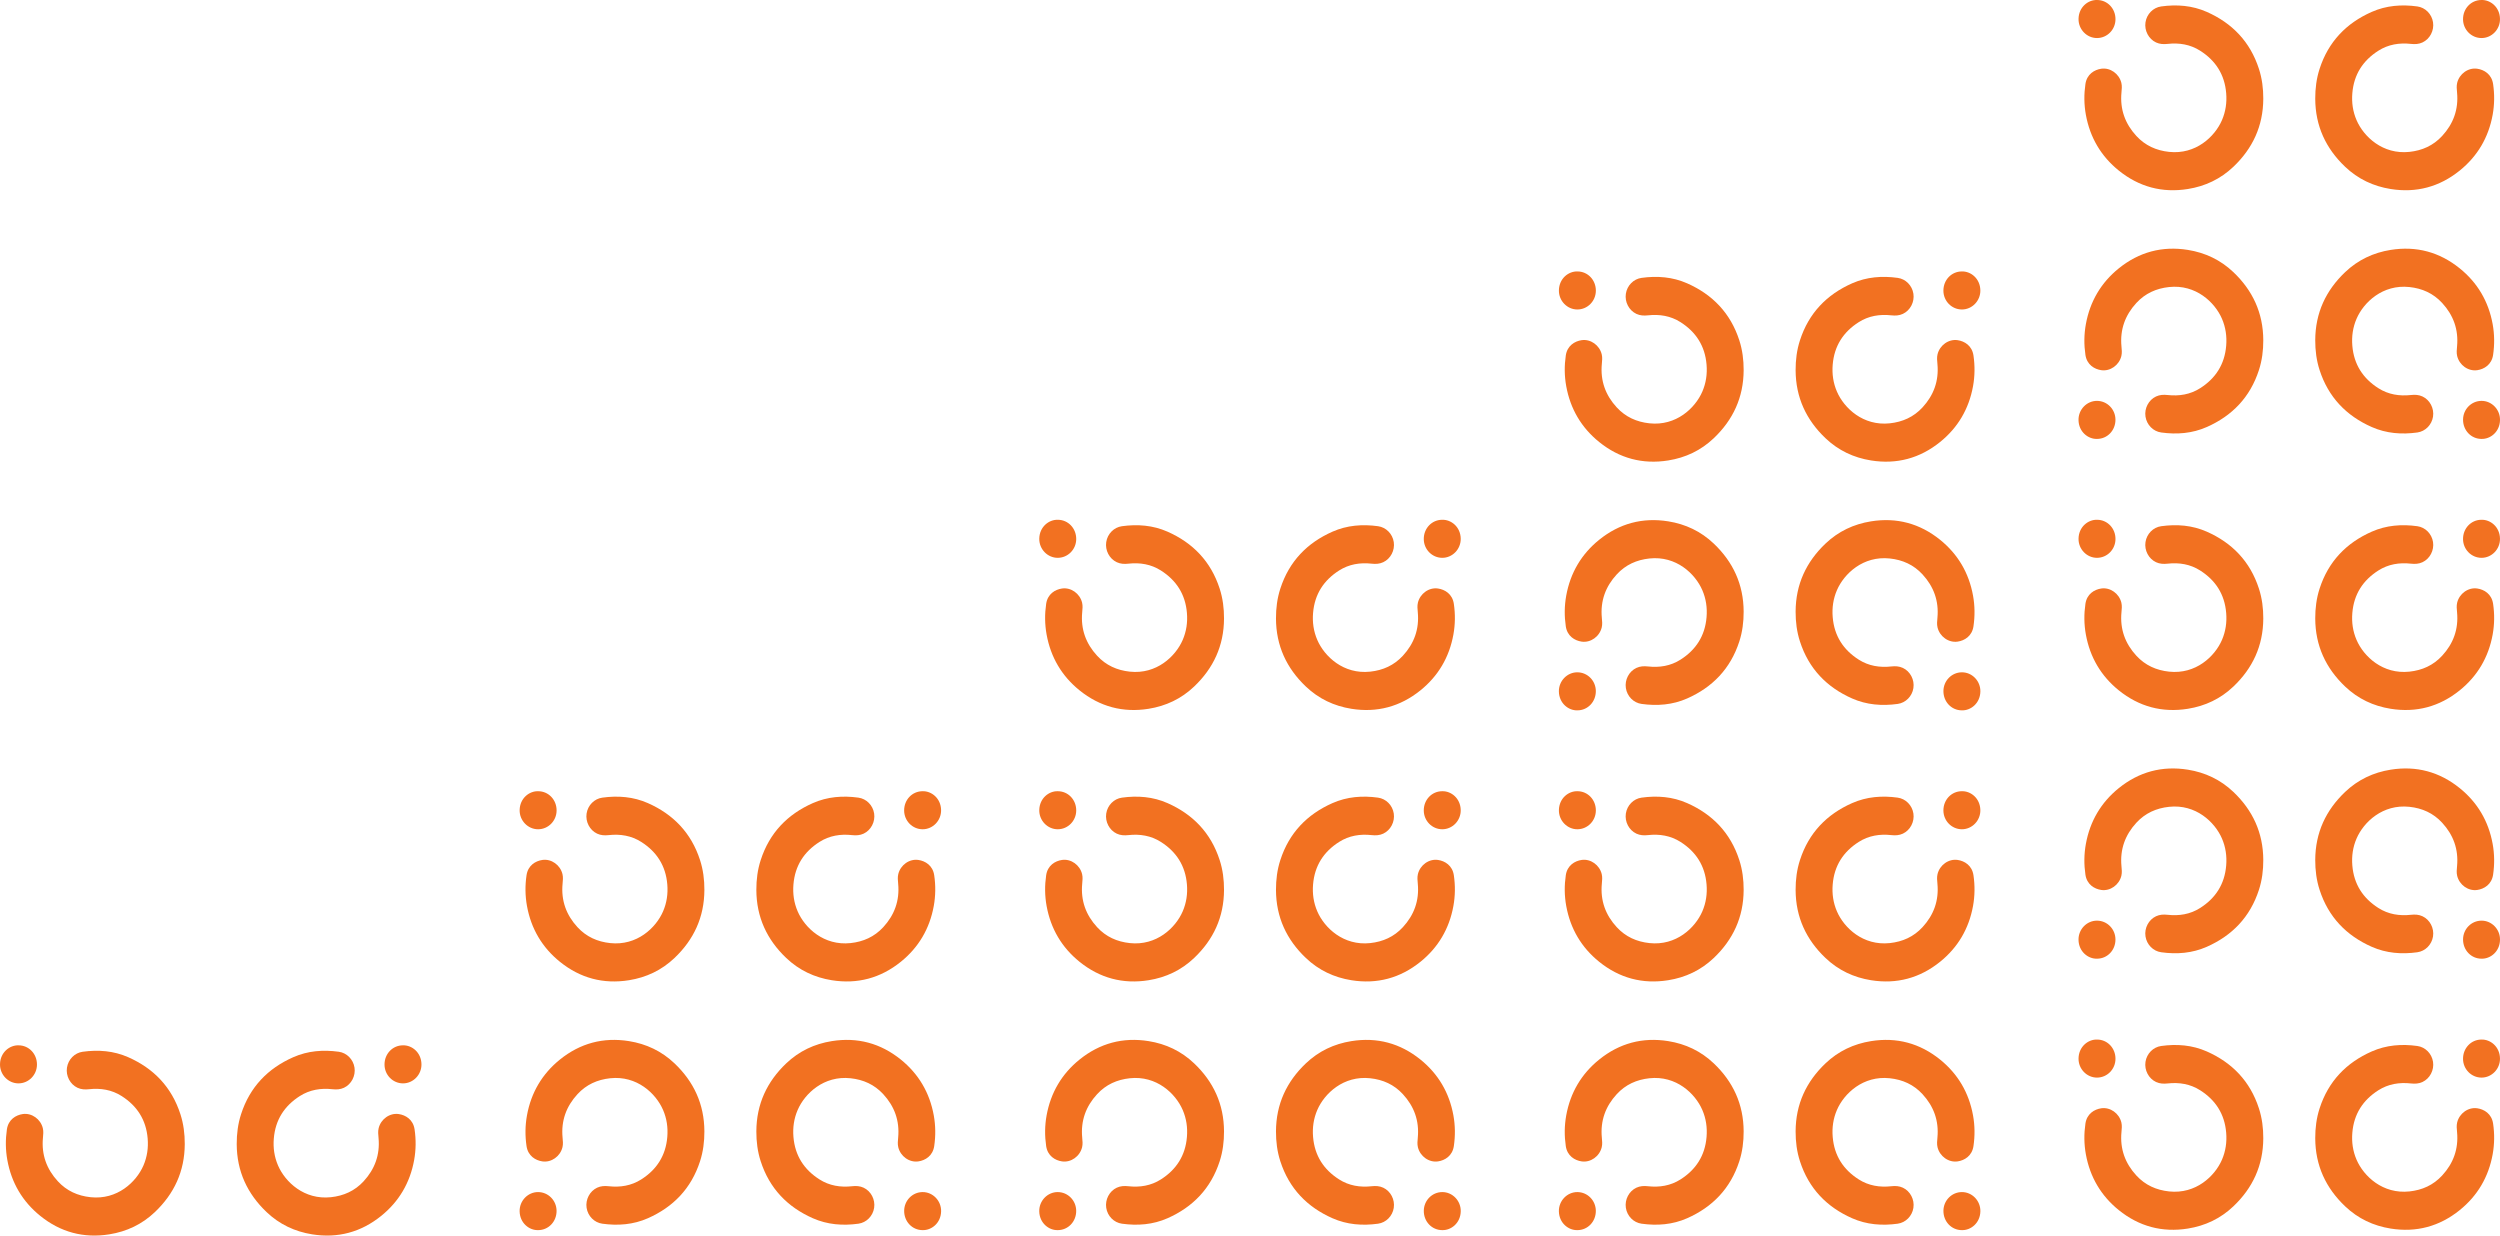 <svg width="433" height="214" viewBox="0 0 433 214" fill="none" xmlns="http://www.w3.org/2000/svg">
<path d="M392 17.105C391.983 21.827 390.159 25.714 386.824 28.885C384.59 31.01 381.936 32.257 378.939 32.737C374.502 33.448 370.485 32.376 366.969 29.537C363.915 27.07 361.987 23.832 361.27 19.871C360.951 18.104 360.935 16.328 361.195 14.555C361.445 12.848 362.75 12.079 363.937 11.905C365.501 11.675 367.037 12.777 367.42 14.359C367.554 14.915 367.489 15.475 367.437 16.033C367.164 18.953 368.079 21.443 370.021 23.55C371.56 25.219 373.473 26.069 375.687 26.306C380.308 26.801 383.606 23.674 384.842 20.818C385.487 19.326 385.71 17.764 385.576 16.139C385.308 12.888 383.726 10.479 381.076 8.79C379.345 7.685 377.424 7.382 375.421 7.604C374.729 7.68 374.064 7.65 373.423 7.35C372.142 6.75 371.381 5.294 371.599 3.861C371.818 2.429 372.934 1.305 374.32 1.114C377.029 0.741 379.689 0.944 382.213 2.059C386.597 3.997 389.72 7.204 391.247 11.928C391.789 13.603 392.007 15.337 392 17.105Z" fill="#F27121"/>
<path d="M363.221 0.001C365.009 0.007 366.413 1.481 366.402 3.342C366.392 5.133 364.969 6.581 363.209 6.59C361.438 6.599 359.969 5.091 360.003 3.264C360.04 1.219 361.671 -0.053 363.221 0.001L363.221 0.001Z" fill="#F27121"/>
<path d="M401 17.105C401.017 21.827 402.841 25.714 406.176 28.885C408.41 31.01 411.064 32.257 414.061 32.737C418.498 33.448 422.515 32.376 426.031 29.537C429.085 27.07 431.013 23.832 431.73 19.871C432.049 18.104 432.065 16.328 431.805 14.555C431.555 12.848 430.25 12.079 429.063 11.905C427.499 11.675 425.963 12.777 425.58 14.359C425.446 14.915 425.511 15.475 425.563 16.033C425.836 18.953 424.921 21.443 422.979 23.55C421.44 25.219 419.527 26.069 417.313 26.306C412.692 26.801 409.394 23.674 408.158 20.818C407.513 19.326 407.29 17.764 407.424 16.139C407.692 12.888 409.274 10.479 411.924 8.79C413.655 7.685 415.576 7.382 417.579 7.604C418.271 7.68 418.936 7.65 419.577 7.35C420.858 6.75 421.619 5.294 421.401 3.861C421.182 2.429 420.066 1.305 418.68 1.114C415.971 0.741 413.311 0.944 410.787 2.059C406.403 3.997 403.28 7.204 401.753 11.928C401.211 13.603 400.993 15.337 401 17.105Z" fill="#F27121"/>
<path d="M429.779 0.001C427.991 0.007 426.587 1.481 426.598 3.342C426.608 5.133 428.031 6.581 429.791 6.59C431.562 6.599 433.031 5.091 432.997 3.264C432.96 1.219 431.329 -0.053 429.779 0.001L429.779 0.001Z" fill="#F27121"/>
<path d="M392 58.916C391.983 54.194 390.159 50.307 386.824 47.136C384.59 45.011 381.936 43.764 378.939 43.284C374.502 42.573 370.485 43.645 366.969 46.484C363.915 48.951 361.987 52.189 361.27 56.15C360.951 57.917 360.935 59.693 361.195 61.466C361.445 63.173 362.75 63.942 363.937 64.116C365.501 64.346 367.037 63.243 367.42 61.662C367.554 61.106 367.489 60.546 367.437 59.988C367.164 57.068 368.079 54.578 370.021 52.471C371.56 50.802 373.473 49.952 375.687 49.715C380.308 49.22 383.606 52.346 384.842 55.203C385.487 56.695 385.71 58.257 385.576 59.882C385.308 63.133 383.726 65.542 381.076 67.231C379.345 68.336 377.424 68.638 375.421 68.417C374.729 68.341 374.064 68.371 373.423 68.671C372.142 69.271 371.381 70.727 371.599 72.16C371.818 73.592 372.934 74.716 374.32 74.907C377.029 75.28 379.689 75.077 382.213 73.962C386.597 72.024 389.72 68.817 391.247 64.094C391.789 62.418 392.007 60.684 392 58.916Z" fill="#F27121"/>
<path d="M363.217 76.02C365.005 76.014 366.409 74.54 366.398 72.679C366.388 70.888 364.965 69.439 363.205 69.431C361.434 69.422 359.965 70.93 359.999 72.757C360.036 74.802 361.667 76.074 363.217 76.02L363.217 76.02Z" fill="#F27121"/>
<path d="M401 58.916C401.017 54.194 402.841 50.307 406.176 47.136C408.41 45.011 411.064 43.764 414.061 43.284C418.498 42.573 422.515 43.645 426.031 46.484C429.085 48.951 431.013 52.189 431.73 56.15C432.049 57.917 432.065 59.693 431.805 61.466C431.555 63.173 430.25 63.942 429.063 64.116C427.499 64.346 425.963 63.243 425.58 61.662C425.446 61.106 425.511 60.546 425.563 59.988C425.836 57.068 424.921 54.578 422.979 52.471C421.44 50.802 419.527 49.952 417.313 49.715C412.692 49.22 409.394 52.346 408.158 55.203C407.513 56.695 407.29 58.257 407.424 59.882C407.692 63.133 409.274 65.542 411.924 67.231C413.655 68.336 415.576 68.638 417.579 68.417C418.271 68.341 418.936 68.371 419.577 68.671C420.858 69.271 421.619 70.727 421.401 72.16C421.182 73.592 420.066 74.716 418.68 74.907C415.971 75.28 413.311 75.077 410.787 73.962C406.403 72.024 403.28 68.817 401.753 64.094C401.211 62.418 400.993 60.684 401 58.916Z" fill="#F27121"/>
<path d="M429.783 76.02C427.995 76.014 426.591 74.54 426.602 72.679C426.612 70.888 428.035 69.439 429.795 69.431C431.566 69.422 433.035 70.93 433.001 72.757C432.964 74.802 431.333 76.074 429.783 76.02L429.783 76.02Z" fill="#F27121"/>
<path d="M302 64.118C301.983 68.84 300.159 72.727 296.824 75.898C294.59 78.023 291.936 79.27 288.939 79.75C284.502 80.461 280.485 79.389 276.969 76.55C273.915 74.083 271.987 70.846 271.27 66.884C270.951 65.118 270.935 63.341 271.195 61.569C271.445 59.861 272.75 59.092 273.937 58.918C275.501 58.689 277.037 59.791 277.42 61.372C277.554 61.928 277.489 62.489 277.437 63.046C277.164 65.966 278.079 68.456 280.021 70.563C281.56 72.232 283.473 73.082 285.687 73.319C290.308 73.814 293.606 70.688 294.842 67.831C295.487 66.34 295.71 64.777 295.576 63.153C295.308 59.901 293.726 57.492 291.076 55.803C289.345 54.698 287.424 54.396 285.421 54.617C284.729 54.693 284.064 54.663 283.423 54.363C282.142 53.763 281.381 52.307 281.599 50.874C281.818 49.442 282.934 48.318 284.32 48.127C287.029 47.754 289.689 47.957 292.213 49.072C296.597 51.01 299.72 54.217 301.247 58.941C301.789 60.616 302.007 62.35 302 64.118Z" fill="#F27121"/>
<path d="M273.221 47.015C275.009 47.02 276.413 48.495 276.402 50.355C276.392 52.147 274.969 53.595 273.209 53.603C271.438 53.612 269.969 52.104 270.003 50.277C270.04 48.232 271.671 46.96 273.221 47.015L273.221 47.015Z" fill="#F27121"/>
<path d="M311 64.118C311.017 68.84 312.841 72.727 316.176 75.898C318.41 78.023 321.064 79.27 324.061 79.75C328.498 80.461 332.515 79.389 336.031 76.55C339.085 74.083 341.013 70.846 341.73 66.884C342.049 65.118 342.065 63.341 341.805 61.569C341.555 59.861 340.25 59.092 339.063 58.918C337.499 58.689 335.963 59.791 335.58 61.372C335.446 61.928 335.511 62.489 335.563 63.046C335.836 65.966 334.921 68.456 332.979 70.563C331.44 72.232 329.527 73.082 327.313 73.319C322.692 73.814 319.394 70.688 318.158 67.831C317.513 66.34 317.29 64.777 317.424 63.153C317.692 59.901 319.274 57.492 321.924 55.803C323.655 54.698 325.576 54.396 327.579 54.617C328.271 54.693 328.936 54.663 329.577 54.363C330.858 53.763 331.619 52.307 331.401 50.874C331.182 49.442 330.066 48.318 328.68 48.127C325.971 47.754 323.311 47.957 320.787 49.072C316.403 51.01 313.28 54.217 311.753 58.941C311.211 60.616 310.993 62.35 311 64.118Z" fill="#F27121"/>
<path d="M339.779 47.015C337.991 47.02 336.587 48.495 336.598 50.355C336.608 52.147 338.031 53.595 339.791 53.603C341.562 53.612 343.031 52.104 342.997 50.277C342.96 48.232 341.329 46.96 339.779 47.015L339.779 47.015Z" fill="#F27121"/>
<path d="M302 105.93C301.983 101.207 300.159 97.32 296.824 94.149C294.59 92.024 291.936 90.777 288.939 90.297C284.502 89.586 280.485 90.658 276.969 93.497C273.915 95.964 271.987 99.202 271.27 103.163C270.951 104.93 270.935 106.706 271.195 108.479C271.445 110.186 272.75 110.956 273.937 111.129C275.501 111.359 277.037 110.257 277.42 108.675C277.554 108.119 277.489 107.559 277.437 107.001C277.164 104.081 278.079 101.591 280.021 99.485C281.56 97.815 283.473 96.965 285.687 96.728C290.308 96.234 293.606 99.36 294.842 102.216C295.487 103.708 295.71 105.271 295.576 106.895C295.308 110.146 293.726 112.555 291.076 114.245C289.345 115.349 287.424 115.652 285.421 115.43C284.729 115.354 284.064 115.385 283.423 115.685C282.142 116.284 281.381 117.74 281.599 119.173C281.818 120.605 282.934 121.729 284.32 121.92C287.029 122.294 289.689 122.09 292.213 120.975C296.597 119.037 299.72 115.831 301.247 111.107C301.789 109.431 302.007 107.697 302 105.93Z" fill="#F27121"/>
<path d="M273.217 123.033C275.005 123.027 276.409 121.553 276.398 119.692C276.388 117.901 274.965 116.453 273.205 116.444C271.434 116.435 269.965 117.943 269.999 119.77C270.036 121.815 271.667 123.087 273.217 123.033L273.217 123.033Z" fill="#F27121"/>
<path d="M311 105.93C311.017 101.207 312.841 97.32 316.176 94.149C318.41 92.024 321.064 90.777 324.061 90.297C328.498 89.586 332.515 90.658 336.031 93.497C339.085 95.964 341.013 99.202 341.73 103.163C342.049 104.93 342.065 106.706 341.805 108.479C341.555 110.186 340.25 110.956 339.063 111.129C337.499 111.359 335.963 110.257 335.58 108.675C335.446 108.119 335.511 107.559 335.563 107.001C335.836 104.081 334.921 101.591 332.979 99.485C331.44 97.815 329.527 96.965 327.313 96.728C322.692 96.234 319.394 99.36 318.158 102.216C317.513 103.708 317.29 105.271 317.424 106.895C317.692 110.146 319.274 112.555 321.924 114.245C323.655 115.349 325.576 115.652 327.579 115.43C328.271 115.354 328.936 115.385 329.577 115.685C330.858 116.284 331.619 117.74 331.401 119.173C331.182 120.605 330.066 121.729 328.68 121.92C325.971 122.294 323.311 122.09 320.787 120.975C316.403 119.037 313.28 115.831 311.753 111.107C311.211 109.431 310.993 107.697 311 105.93Z" fill="#F27121"/>
<path d="M339.783 123.033C337.995 123.027 336.591 121.553 336.602 119.692C336.612 117.901 338.035 116.453 339.795 116.444C341.566 116.435 343.035 117.943 343.001 119.77C342.964 121.815 341.333 123.087 339.783 123.033L339.783 123.033Z" fill="#F27121"/>
<path d="M212 154.143C211.983 158.865 210.159 162.752 206.824 165.923C204.59 168.048 201.936 169.295 198.939 169.775C194.502 170.486 190.485 169.414 186.969 166.575C183.915 164.108 181.987 160.87 181.27 156.909C180.951 155.143 180.935 153.366 181.195 151.593C181.445 149.886 182.75 149.117 183.937 148.943C185.501 148.714 187.037 149.816 187.42 151.397C187.554 151.953 187.489 152.513 187.437 153.071C187.164 155.991 188.079 158.481 190.021 160.588C191.56 162.257 193.473 163.107 195.687 163.344C200.308 163.839 203.606 160.713 204.842 157.856C205.487 156.365 205.71 154.802 205.576 153.177C205.308 149.926 203.726 147.517 201.076 145.828C199.345 144.723 197.424 144.421 195.421 144.642C194.729 144.718 194.064 144.688 193.423 144.388C192.142 143.788 191.381 142.332 191.599 140.899C191.818 139.467 192.934 138.343 194.32 138.152C197.029 137.779 199.689 137.982 202.213 139.097C206.597 141.035 209.72 144.242 211.247 148.966C211.789 150.641 212.007 152.375 212 154.143Z" fill="#F27121"/>
<path d="M183.221 137.04C185.009 137.045 186.413 138.519 186.402 140.38C186.392 142.172 184.969 143.62 183.209 143.628C181.438 143.637 179.969 142.129 180.003 140.302C180.04 138.257 181.671 136.985 183.221 137.04L183.221 137.04Z" fill="#F27121"/>
<path d="M221 154.143C221.017 158.865 222.841 162.752 226.176 165.923C228.41 168.048 231.064 169.295 234.061 169.775C238.498 170.486 242.515 169.414 246.031 166.575C249.085 164.108 251.013 160.87 251.73 156.909C252.049 155.143 252.065 153.366 251.805 151.593C251.555 149.886 250.25 149.117 249.063 148.943C247.499 148.714 245.963 149.816 245.58 151.397C245.446 151.953 245.511 152.513 245.563 153.071C245.836 155.991 244.921 158.481 242.979 160.588C241.44 162.257 239.527 163.107 237.313 163.344C232.692 163.839 229.394 160.713 228.158 157.856C227.513 156.365 227.29 154.802 227.424 153.177C227.692 149.926 229.274 147.517 231.924 145.828C233.655 144.723 235.576 144.421 237.579 144.642C238.271 144.718 238.936 144.688 239.577 144.388C240.858 143.788 241.619 142.332 241.401 140.899C241.182 139.467 240.066 138.343 238.68 138.152C235.971 137.779 233.311 137.982 230.787 139.097C226.403 141.035 223.28 144.242 221.753 148.966C221.211 150.641 220.993 152.375 221 154.143Z" fill="#F27121"/>
<path d="M249.779 137.04C247.991 137.045 246.587 138.519 246.598 140.38C246.608 142.172 248.031 143.62 249.791 143.628C251.562 143.637 253.031 142.129 252.997 140.302C252.96 138.257 251.329 136.985 249.779 137.04L249.779 137.04Z" fill="#F27121"/>
<path d="M212 195.954C211.983 191.232 210.159 187.345 206.824 184.174C204.59 182.049 201.936 180.802 198.939 180.322C194.502 179.611 190.485 180.683 186.969 183.522C183.915 185.989 181.987 189.227 181.27 193.188C180.951 194.955 180.935 196.731 181.195 198.504C181.445 200.211 182.75 200.98 183.937 201.154C185.501 201.384 187.037 200.282 187.42 198.7C187.554 198.144 187.489 197.584 187.437 197.026C187.164 194.106 188.079 191.616 190.021 189.51C191.56 187.84 193.473 186.99 195.687 186.753C200.308 186.258 203.606 189.385 204.842 192.241C205.487 193.733 205.71 195.296 205.576 196.92C205.308 200.171 203.726 202.58 201.076 204.269C199.345 205.374 197.424 205.677 195.421 205.455C194.729 205.379 194.064 205.409 193.423 205.709C192.142 206.309 191.381 207.765 191.599 209.198C191.818 210.63 192.934 211.754 194.32 211.945C197.029 212.319 199.689 212.115 202.213 211C206.597 209.062 209.72 205.855 211.247 201.132C211.789 199.456 212.007 197.722 212 195.954Z" fill="#F27121"/>
<path d="M183.217 213.057C185.005 213.052 186.409 211.577 186.398 209.717C186.388 207.925 184.965 206.477 183.205 206.468C181.434 206.459 179.965 207.968 179.999 209.795C180.036 211.839 181.667 213.111 183.217 213.057L183.217 213.057Z" fill="#F27121"/>
<path d="M221 195.954C221.017 191.232 222.841 187.345 226.176 184.174C228.41 182.049 231.064 180.802 234.061 180.322C238.498 179.611 242.515 180.683 246.031 183.522C249.085 185.989 251.013 189.227 251.73 193.188C252.049 194.955 252.065 196.731 251.805 198.504C251.555 200.211 250.25 200.981 249.063 201.154C247.499 201.384 245.963 200.282 245.58 198.7C245.446 198.144 245.511 197.584 245.563 197.026C245.836 194.106 244.921 191.616 242.979 189.51C241.44 187.84 239.527 186.99 237.313 186.753C232.692 186.258 229.394 189.385 228.158 192.241C227.513 193.733 227.29 195.296 227.424 196.92C227.692 200.171 229.274 202.58 231.924 204.269C233.655 205.374 235.576 205.677 237.579 205.455C238.271 205.379 238.936 205.409 239.577 205.709C240.858 206.309 241.619 207.765 241.401 209.198C241.182 210.63 240.066 211.754 238.68 211.945C235.971 212.319 233.311 212.115 230.787 211C226.403 209.062 223.28 205.855 221.753 201.132C221.211 199.456 220.993 197.722 221 195.954Z" fill="#F27121"/>
<path d="M249.783 213.057C247.995 213.052 246.591 211.577 246.602 209.717C246.612 207.925 248.035 206.477 249.795 206.468C251.566 206.459 253.035 207.968 253.001 209.795C252.964 211.839 251.333 213.111 249.783 213.057L249.783 213.057Z" fill="#F27121"/>
<path d="M122 154.143C121.983 158.865 120.159 162.752 116.824 165.923C114.59 168.048 111.936 169.295 108.939 169.775C104.502 170.486 100.485 169.414 96.969 166.575C93.915 164.108 91.987 160.87 91.27 156.909C90.951 155.143 90.935 153.366 91.195 151.593C91.445 149.886 92.751 149.117 93.937 148.943C95.501 148.714 97.037 149.816 97.42 151.397C97.554 151.953 97.489 152.513 97.437 153.071C97.164 155.991 98.079 158.481 100.021 160.588C101.56 162.257 103.473 163.107 105.687 163.344C110.308 163.839 113.606 160.713 114.842 157.856C115.487 156.365 115.71 154.802 115.576 153.177C115.308 149.926 113.726 147.517 111.076 145.828C109.345 144.723 107.424 144.421 105.421 144.642C104.729 144.718 104.064 144.688 103.423 144.388C102.142 143.788 101.381 142.332 101.599 140.899C101.818 139.467 102.934 138.343 104.32 138.152C107.029 137.779 109.689 137.982 112.213 139.097C116.597 141.035 119.72 144.242 121.247 148.966C121.789 150.641 122.007 152.375 122 154.143Z" fill="#F27121"/>
<path d="M93.221 137.04C95.009 137.045 96.413 138.519 96.402 140.38C96.392 142.172 94.969 143.62 93.209 143.628C91.438 143.637 89.969 142.129 90.002 140.302C90.04 138.257 91.671 136.985 93.221 137.04L93.221 137.04Z" fill="#F27121"/>
<path d="M131 154.143C131.017 158.865 132.841 162.752 136.176 165.923C138.41 168.048 141.064 169.295 144.061 169.775C148.498 170.486 152.515 169.414 156.031 166.575C159.085 164.108 161.013 160.87 161.73 156.909C162.049 155.143 162.065 153.366 161.805 151.593C161.555 149.886 160.25 149.117 159.063 148.943C157.499 148.714 155.963 149.816 155.58 151.397C155.446 151.953 155.511 152.513 155.563 153.071C155.836 155.991 154.921 158.481 152.979 160.588C151.44 162.257 149.527 163.107 147.313 163.344C142.692 163.839 139.394 160.713 138.158 157.856C137.513 156.365 137.29 154.802 137.424 153.177C137.692 149.926 139.274 147.517 141.924 145.828C143.655 144.723 145.576 144.421 147.579 144.642C148.271 144.718 148.936 144.688 149.577 144.388C150.858 143.788 151.619 142.332 151.401 140.899C151.182 139.467 150.066 138.343 148.68 138.152C145.971 137.779 143.311 137.982 140.787 139.097C136.403 141.035 133.28 144.242 131.753 148.966C131.211 150.641 130.993 152.375 131 154.143Z" fill="#F27121"/>
<path d="M159.779 137.04C157.991 137.045 156.587 138.519 156.598 140.38C156.608 142.172 158.031 143.62 159.791 143.628C161.562 143.637 163.031 142.129 162.997 140.302C162.96 138.257 161.329 136.985 159.779 137.04L159.779 137.04Z" fill="#F27121"/>
<path d="M122 195.954C121.983 191.232 120.159 187.345 116.824 184.174C114.59 182.049 111.936 180.802 108.939 180.322C104.502 179.611 100.485 180.683 96.969 183.522C93.915 185.989 91.987 189.227 91.27 193.188C90.951 194.955 90.935 196.731 91.195 198.504C91.445 200.211 92.751 200.98 93.937 201.154C95.501 201.384 97.037 200.282 97.42 198.7C97.554 198.144 97.489 197.584 97.437 197.026C97.164 194.106 98.079 191.616 100.021 189.51C101.56 187.84 103.473 186.99 105.687 186.753C110.308 186.258 113.606 189.385 114.842 192.241C115.487 193.733 115.71 195.296 115.576 196.92C115.308 200.171 113.726 202.58 111.076 204.269C109.345 205.374 107.424 205.677 105.421 205.455C104.729 205.379 104.064 205.409 103.423 205.709C102.142 206.309 101.381 207.765 101.599 209.198C101.818 210.63 102.934 211.754 104.32 211.945C107.029 212.319 109.689 212.115 112.213 211C116.597 209.062 119.72 205.855 121.247 201.132C121.789 199.456 122.007 197.722 122 195.954Z" fill="#F27121"/>
<path d="M93.217 213.057C95.005 213.052 96.409 211.577 96.398 209.717C96.388 207.925 94.965 206.477 93.205 206.468C91.434 206.459 89.965 207.968 89.999 209.795C90.036 211.839 91.667 213.111 93.217 213.057L93.217 213.057Z" fill="#F27121"/>
<path d="M131 195.954C131.017 191.232 132.841 187.345 136.176 184.174C138.41 182.049 141.064 180.802 144.061 180.322C148.498 179.611 152.515 180.683 156.031 183.522C159.085 185.989 161.013 189.227 161.73 193.188C162.049 194.955 162.065 196.731 161.805 198.504C161.555 200.211 160.25 200.981 159.063 201.154C157.499 201.384 155.963 200.282 155.58 198.7C155.446 198.144 155.511 197.584 155.563 197.026C155.836 194.106 154.921 191.616 152.979 189.51C151.44 187.84 149.527 186.99 147.313 186.753C142.692 186.258 139.394 189.385 138.158 192.241C137.513 193.733 137.29 195.296 137.424 196.92C137.692 200.171 139.274 202.58 141.924 204.269C143.655 205.374 145.576 205.677 147.579 205.455C148.271 205.379 148.936 205.409 149.577 205.709C150.858 206.309 151.619 207.765 151.401 209.198C151.182 210.63 150.066 211.754 148.68 211.945C145.971 212.319 143.311 212.115 140.787 211C136.403 209.062 133.28 205.855 131.753 201.132C131.211 199.456 130.993 197.722 131 195.954Z" fill="#F27121"/>
<path d="M159.783 213.057C157.995 213.052 156.591 211.577 156.602 209.717C156.612 207.925 158.035 206.477 159.795 206.468C161.566 206.459 163.035 207.968 163.001 209.795C162.964 211.839 161.333 213.111 159.783 213.057L159.783 213.057Z" fill="#F27121"/>
<path d="M392 107.129C391.983 111.851 390.159 115.738 386.824 118.91C384.59 121.035 381.936 122.281 378.939 122.761C374.502 123.472 370.485 122.4 366.969 119.562C363.915 117.094 361.987 113.857 361.27 109.895C360.951 108.129 360.935 106.353 361.195 104.58C361.445 102.872 362.75 102.103 363.937 101.929C365.501 101.7 367.037 102.802 367.42 104.383C367.554 104.94 367.489 105.5 367.437 106.057C367.164 108.978 368.079 111.467 370.021 113.574C371.56 115.243 373.473 116.093 375.687 116.33C380.308 116.825 383.606 113.699 384.842 110.843C385.487 109.351 385.71 107.788 385.576 106.164C385.308 102.912 383.726 100.504 381.076 98.814C379.345 97.709 377.424 97.407 375.421 97.628C374.729 97.704 374.064 97.674 373.423 97.374C372.142 96.774 371.381 95.318 371.599 93.885C371.818 92.454 372.934 91.329 374.32 91.138C377.029 90.765 379.689 90.968 382.213 92.084C386.597 94.021 389.72 97.228 391.247 101.952C391.789 103.627 392.007 105.362 392 107.129Z" fill="#F27121"/>
<path d="M363.221 90.026C365.009 90.031 366.413 91.506 366.402 93.366C366.392 95.158 364.969 96.606 363.209 96.615C361.438 96.624 359.969 95.115 360.003 93.288C360.04 91.244 361.671 89.972 363.221 90.026L363.221 90.026Z" fill="#F27121"/>
<path d="M302 154.142C301.983 158.864 300.159 162.751 296.824 165.923C294.59 168.048 291.936 169.294 288.939 169.774C284.502 170.486 280.485 169.413 276.969 166.575C273.915 164.108 271.987 160.87 271.27 156.909C270.951 155.142 270.935 153.366 271.195 151.593C271.445 149.885 272.75 149.116 273.937 148.942C275.501 148.713 277.037 149.815 277.42 151.396C277.554 151.953 277.489 152.513 277.437 153.07C277.164 155.991 278.079 158.481 280.021 160.587C281.56 162.256 283.473 163.106 285.687 163.343C290.308 163.838 293.606 160.712 294.842 157.856C295.487 156.364 295.71 154.801 295.576 153.177C295.308 149.925 293.726 147.517 291.076 145.827C289.345 144.723 287.424 144.42 285.421 144.641C284.729 144.718 284.064 144.687 283.423 144.387C282.142 143.788 281.381 142.332 281.599 140.898C281.818 139.467 282.934 138.342 284.32 138.151C287.029 137.778 289.689 137.981 292.213 139.097C296.597 141.034 299.72 144.241 301.247 148.965C301.789 150.64 302.007 152.375 302 154.142Z" fill="#F27121"/>
<path d="M273.221 137.039C275.009 137.044 276.413 138.519 276.402 140.379C276.392 142.171 274.969 143.619 273.209 143.628C271.438 143.637 269.969 142.129 270.003 140.301C270.04 138.257 271.671 136.985 273.221 137.039L273.221 137.039Z" fill="#F27121"/>
<path d="M392 197.154C391.983 201.877 390.159 205.764 386.824 208.935C384.59 211.06 381.936 212.307 378.939 212.787C374.502 213.498 370.485 212.426 366.969 209.587C363.915 207.12 361.987 203.882 361.27 199.921C360.951 198.154 360.935 196.378 361.195 194.605C361.445 192.898 362.75 192.128 363.937 191.955C365.501 191.725 367.037 192.827 367.42 194.409C367.554 194.965 367.489 195.525 367.437 196.083C367.164 199.003 368.079 201.493 370.021 203.599C371.56 205.269 373.473 206.119 375.687 206.356C380.308 206.85 383.606 203.724 384.842 200.868C385.487 199.376 385.71 197.813 385.576 196.189C385.308 192.938 383.726 190.529 381.076 188.839C379.345 187.735 377.424 187.432 375.421 187.654C374.729 187.73 374.064 187.699 373.423 187.399C372.142 186.8 371.381 185.344 371.599 183.911C371.818 182.479 372.934 181.355 374.32 181.164C377.029 180.79 379.689 180.994 382.213 182.109C386.597 184.047 389.72 187.253 391.247 191.977C391.789 193.653 392.007 195.387 392 197.154Z" fill="#F27121"/>
<path d="M363.221 180.052C365.009 180.057 366.413 181.532 366.402 183.392C366.392 185.184 364.969 186.632 363.209 186.641C361.438 186.649 359.969 185.141 360.003 183.314C360.04 181.27 361.671 179.997 363.221 180.052L363.221 180.052Z" fill="#F27121"/>
<path d="M212 107.13C211.983 111.852 210.159 115.739 206.824 118.91C204.59 121.035 201.936 122.282 198.939 122.762C194.502 123.473 190.485 122.401 186.969 119.562C183.915 117.095 181.987 113.857 181.27 109.896C180.951 108.129 180.935 106.353 181.195 104.58C181.445 102.873 182.75 102.103 183.937 101.93C185.501 101.7 187.037 102.802 187.42 104.384C187.554 104.94 187.489 105.5 187.437 106.058C187.164 108.978 188.079 111.468 190.021 113.574C191.56 115.244 193.473 116.094 195.687 116.331C200.308 116.826 203.606 113.699 204.842 110.843C205.487 109.351 205.71 107.788 205.576 106.164C205.308 102.913 203.726 100.504 201.076 98.814C199.345 97.71 197.424 97.407 195.421 97.629C194.729 97.705 194.064 97.675 193.423 97.374C192.142 96.775 191.381 95.319 191.599 93.886C191.818 92.454 192.934 91.33 194.32 91.139C197.029 90.766 199.689 90.969 202.213 92.084C206.597 94.022 209.72 97.228 211.247 101.952C211.789 103.628 212.007 105.362 212 107.13Z" fill="#F27121"/>
<path d="M183.221 90.026C185.009 90.032 186.413 91.506 186.402 93.367C186.392 95.158 184.969 96.606 183.209 96.615C181.438 96.624 179.969 95.116 180.003 93.289C180.04 91.244 181.671 89.972 183.221 90.026L183.221 90.026Z" fill="#F27121"/>
<path d="M32 198.155C31.983 202.877 30.159 206.764 26.824 209.936C24.59 212.061 21.936 213.307 18.939 213.787C14.502 214.498 10.485 213.426 6.969 210.587C3.915 208.12 1.987 204.883 1.27 200.921C0.951 199.155 0.935 197.379 1.195 195.606C1.445 193.898 2.75 193.129 3.937 192.955C5.501 192.726 7.037 193.828 7.42 195.409C7.554 195.965 7.489 196.526 7.437 197.083C7.164 200.003 8.079 202.493 10.021 204.6C11.56 206.269 13.473 207.119 15.687 207.356C20.308 207.851 23.606 204.725 24.842 201.868C25.487 200.377 25.71 198.814 25.576 197.19C25.308 193.938 23.726 191.529 21.076 189.84C19.345 188.735 17.424 188.433 15.421 188.654C14.729 188.73 14.064 188.7 13.423 188.4C12.142 187.8 11.381 186.344 11.599 184.911C11.818 183.48 12.934 182.355 14.32 182.164C17.029 181.791 19.689 181.994 22.213 183.11C26.597 185.047 29.72 188.254 31.247 192.978C31.789 194.653 32.007 196.388 32 198.155Z" fill="#F27121"/>
<path d="M3.221 181.052C5.009 181.057 6.413 182.532 6.402 184.392C6.392 186.184 4.969 187.632 3.209 187.641C1.438 187.649 -0.031 186.141 0.003 184.314C0.04 182.27 1.671 180.997 3.221 181.052L3.221 181.052Z" fill="#F27121"/>
<path d="M401 107.129C401.017 111.851 402.841 115.738 406.176 118.91C408.41 121.035 411.064 122.281 414.061 122.761C418.498 123.472 422.515 122.4 426.031 119.562C429.085 117.094 431.013 113.857 431.73 109.895C432.049 108.129 432.065 106.353 431.805 104.58C431.555 102.872 430.25 102.103 429.063 101.929C427.499 101.7 425.963 102.802 425.58 104.383C425.446 104.94 425.511 105.5 425.563 106.057C425.836 108.978 424.921 111.467 422.979 113.574C421.44 115.243 419.527 116.093 417.313 116.33C412.692 116.825 409.394 113.699 408.158 110.843C407.513 109.351 407.29 107.788 407.424 106.164C407.692 102.912 409.274 100.504 411.924 98.814C413.655 97.709 415.576 97.407 417.579 97.628C418.271 97.704 418.936 97.674 419.577 97.374C420.858 96.774 421.619 95.318 421.401 93.885C421.182 92.454 420.066 91.329 418.68 91.138C415.971 90.765 413.311 90.968 410.787 92.084C406.403 94.021 403.28 97.228 401.753 101.952C401.211 103.627 400.993 105.362 401 107.129Z" fill="#F27121"/>
<path d="M429.779 90.026C427.991 90.031 426.587 91.506 426.598 93.366C426.608 95.158 428.031 96.606 429.791 96.615C431.562 96.624 433.031 95.115 432.997 93.288C432.96 91.244 431.329 89.972 429.779 90.026L429.779 90.026Z" fill="#F27121"/>
<path d="M311 154.142C311.017 158.864 312.841 162.751 316.176 165.923C318.41 168.048 321.064 169.294 324.061 169.774C328.498 170.486 332.515 169.413 336.031 166.575C339.085 164.108 341.013 160.87 341.73 156.909C342.049 155.142 342.065 153.366 341.805 151.593C341.555 149.885 340.25 149.116 339.063 148.942C337.499 148.713 335.963 149.815 335.58 151.396C335.446 151.953 335.511 152.513 335.563 153.07C335.836 155.991 334.921 158.481 332.979 160.587C331.44 162.256 329.527 163.106 327.313 163.343C322.692 163.838 319.394 160.712 318.158 157.856C317.513 156.364 317.29 154.801 317.424 153.177C317.692 149.925 319.274 147.517 321.924 145.827C323.655 144.723 325.576 144.42 327.579 144.641C328.271 144.718 328.936 144.687 329.577 144.387C330.858 143.788 331.619 142.332 331.401 140.898C331.182 139.467 330.066 138.342 328.68 138.151C325.971 137.778 323.311 137.981 320.787 139.097C316.403 141.034 313.28 144.241 311.753 148.965C311.211 150.64 310.993 152.375 311 154.142Z" fill="#F27121"/>
<path d="M339.779 137.039C337.991 137.044 336.587 138.519 336.598 140.379C336.608 142.171 338.031 143.619 339.791 143.628C341.562 143.637 343.031 142.129 342.997 140.301C342.96 138.257 341.329 136.985 339.779 137.039L339.779 137.039Z" fill="#F27121"/>
<path d="M401 197.154C401.017 201.877 402.841 205.764 406.176 208.935C408.41 211.06 411.064 212.307 414.061 212.787C418.498 213.498 422.515 212.426 426.031 209.587C429.085 207.12 431.013 203.882 431.73 199.921C432.049 198.154 432.065 196.378 431.805 194.605C431.555 192.898 430.25 192.128 429.063 191.955C427.499 191.725 425.963 192.827 425.58 194.409C425.446 194.965 425.511 195.525 425.563 196.083C425.836 199.003 424.921 201.493 422.979 203.599C421.44 205.269 419.527 206.119 417.313 206.356C412.692 206.85 409.394 203.724 408.158 200.868C407.513 199.376 407.29 197.813 407.424 196.189C407.692 192.938 409.274 190.529 411.924 188.839C413.655 187.735 415.576 187.432 417.579 187.654C418.271 187.73 418.936 187.699 419.577 187.399C420.858 186.8 421.619 185.344 421.401 183.911C421.182 182.479 420.066 181.355 418.68 181.164C415.971 180.79 413.311 180.994 410.787 182.109C406.403 184.047 403.28 187.253 401.753 191.977C401.211 193.653 400.993 195.387 401 197.154Z" fill="#F27121"/>
<path d="M429.779 180.052C427.991 180.057 426.587 181.532 426.598 183.392C426.608 185.184 428.031 186.632 429.791 186.641C431.562 186.649 433.031 185.141 432.997 183.314C432.96 181.27 431.329 179.997 429.779 180.052L429.779 180.052Z" fill="#F27121"/>
<path d="M221 107.13C221.017 111.852 222.841 115.739 226.176 118.91C228.41 121.035 231.064 122.282 234.061 122.762C238.498 123.473 242.515 122.401 246.031 119.562C249.085 117.095 251.013 113.857 251.73 109.896C252.049 108.129 252.065 106.353 251.805 104.58C251.555 102.873 250.25 102.103 249.063 101.93C247.499 101.7 245.963 102.802 245.58 104.384C245.446 104.94 245.511 105.5 245.563 106.058C245.836 108.978 244.921 111.468 242.979 113.574C241.44 115.244 239.527 116.094 237.313 116.331C232.692 116.826 229.394 113.699 228.158 110.843C227.513 109.351 227.29 107.788 227.424 106.164C227.692 102.913 229.274 100.504 231.924 98.814C233.655 97.71 235.576 97.407 237.579 97.629C238.271 97.705 238.936 97.675 239.577 97.374C240.858 96.775 241.619 95.319 241.401 93.886C241.182 92.454 240.066 91.33 238.68 91.139C235.971 90.766 233.311 90.969 230.787 92.084C226.403 94.022 223.28 97.228 221.753 101.952C221.211 103.628 220.993 105.362 221 107.13Z" fill="#F27121"/>
<path d="M249.779 90.026C247.991 90.032 246.587 91.506 246.598 93.367C246.608 95.158 248.031 96.606 249.791 96.615C251.562 96.624 253.031 95.116 252.997 93.289C252.96 91.244 251.329 89.972 249.779 90.026L249.779 90.026Z" fill="#F27121"/>
<path d="M41 198.155C41.017 202.877 42.842 206.764 46.176 209.936C48.41 212.061 51.064 213.307 54.061 213.787C58.498 214.498 62.515 213.426 66.031 210.587C69.085 208.12 71.013 204.883 71.73 200.921C72.049 199.155 72.065 197.379 71.805 195.606C71.555 193.898 70.249 193.129 69.063 192.955C67.499 192.726 65.963 193.828 65.58 195.409C65.446 195.965 65.511 196.526 65.563 197.083C65.836 200.003 64.921 202.493 62.979 204.6C61.44 206.269 59.527 207.119 57.313 207.356C52.692 207.851 49.394 204.725 48.158 201.868C47.513 200.377 47.29 198.814 47.424 197.19C47.692 193.938 49.274 191.529 51.924 189.84C53.656 188.735 55.576 188.433 57.579 188.654C58.271 188.73 58.936 188.7 59.577 188.4C60.858 187.8 61.619 186.344 61.401 184.911C61.182 183.48 60.066 182.355 58.68 182.164C55.971 181.791 53.311 181.994 50.787 183.11C46.403 185.047 43.28 188.254 41.753 192.978C41.211 194.653 40.993 196.388 41 198.155Z" fill="#F27121"/>
<path d="M69.779 181.052C67.991 181.057 66.587 182.532 66.598 184.392C66.608 186.184 68.031 187.632 69.791 187.641C71.562 187.649 73.031 186.141 72.998 184.314C72.96 182.27 71.329 180.997 69.779 181.052L69.779 181.052Z" fill="#F27121"/>
<path d="M392 148.941C391.983 144.219 390.159 140.332 386.824 137.161C384.59 135.036 381.936 133.789 378.939 133.309C374.502 132.598 370.485 133.67 366.969 136.509C363.915 138.976 361.987 142.214 361.27 146.175C360.951 147.941 360.935 149.718 361.195 151.49C361.445 153.198 362.75 153.967 363.937 154.141C365.501 154.37 367.037 153.268 367.42 151.687C367.554 151.131 367.489 150.571 367.437 150.013C367.164 147.093 368.079 144.603 370.021 142.496C371.56 140.827 373.473 139.977 375.687 139.74C380.308 139.245 383.606 142.371 384.842 145.228C385.487 146.719 385.71 148.282 385.576 149.907C385.308 153.158 383.726 155.567 381.076 157.256C379.345 158.361 377.424 158.663 375.421 158.442C374.729 158.366 374.064 158.396 373.423 158.696C372.142 159.296 371.381 160.752 371.599 162.185C371.818 163.617 372.934 164.741 374.32 164.932C377.029 165.305 379.689 165.102 382.213 163.987C386.597 162.049 389.72 158.842 391.247 154.118C391.789 152.443 392.007 150.709 392 148.941Z" fill="#F27121"/>
<path d="M363.217 166.044C365.005 166.039 366.409 164.565 366.398 162.704C366.388 160.912 364.965 159.464 363.205 159.456C361.434 159.447 359.965 160.955 359.999 162.782C360.036 164.827 361.667 166.099 363.217 166.044L363.217 166.044Z" fill="#F27121"/>
<path d="M302 195.954C301.983 191.232 300.159 187.345 296.824 184.174C294.59 182.049 291.936 180.802 288.939 180.322C284.502 179.611 280.485 180.683 276.969 183.522C273.915 185.989 271.987 189.227 271.27 193.188C270.951 194.955 270.935 196.731 271.195 198.504C271.445 200.211 272.75 200.98 273.937 201.154C275.501 201.384 277.037 200.282 277.42 198.7C277.554 198.144 277.489 197.584 277.437 197.026C277.164 194.106 278.079 191.616 280.021 189.51C281.56 187.84 283.473 186.99 285.687 186.753C290.308 186.258 293.606 189.385 294.842 192.241C295.487 193.733 295.71 195.296 295.576 196.92C295.308 200.171 293.726 202.58 291.076 204.269C289.345 205.374 287.424 205.677 285.421 205.455C284.729 205.379 284.064 205.409 283.423 205.709C282.142 206.309 281.381 207.765 281.599 209.198C281.818 210.63 282.934 211.754 284.32 211.945C287.029 212.319 289.689 212.115 292.213 211C296.597 209.062 299.72 205.855 301.247 201.132C301.789 199.456 302.007 197.722 302 195.954Z" fill="#F27121"/>
<path d="M273.217 213.057C275.005 213.052 276.409 211.577 276.398 209.717C276.388 207.925 274.965 206.477 273.205 206.468C271.434 206.459 269.965 207.968 269.999 209.795C270.036 211.839 271.667 213.111 273.217 213.057L273.217 213.057Z" fill="#F27121"/>
<path d="M401 148.941C401.017 144.219 402.841 140.332 406.176 137.161C408.41 135.036 411.064 133.789 414.061 133.309C418.498 132.598 422.515 133.67 426.031 136.509C429.085 138.976 431.013 142.214 431.73 146.175C432.049 147.941 432.065 149.718 431.805 151.49C431.555 153.198 430.25 153.967 429.063 154.141C427.499 154.37 425.963 153.268 425.58 151.687C425.446 151.131 425.511 150.571 425.563 150.013C425.836 147.093 424.921 144.603 422.979 142.496C421.44 140.827 419.527 139.977 417.313 139.74C412.692 139.245 409.394 142.371 408.158 145.228C407.513 146.719 407.29 148.282 407.424 149.907C407.692 153.158 409.274 155.567 411.924 157.256C413.655 158.361 415.576 158.663 417.579 158.442C418.271 158.366 418.936 158.396 419.577 158.696C420.858 159.296 421.619 160.752 421.401 162.185C421.182 163.617 420.066 164.741 418.68 164.932C415.971 165.305 413.311 165.102 410.787 163.987C406.403 162.049 403.28 158.842 401.753 154.118C401.211 152.443 400.993 150.709 401 148.941Z" fill="#F27121"/>
<path d="M429.783 166.044C427.995 166.039 426.591 164.565 426.602 162.704C426.612 160.912 428.035 159.464 429.795 159.456C431.566 159.447 433.035 160.955 433.001 162.782C432.964 164.827 431.333 166.099 429.783 166.044L429.783 166.044Z" fill="#F27121"/>
<path d="M311 195.954C311.017 191.232 312.841 187.345 316.176 184.174C318.41 182.049 321.064 180.802 324.061 180.322C328.498 179.611 332.515 180.683 336.031 183.522C339.085 185.989 341.013 189.227 341.73 193.188C342.049 194.955 342.065 196.731 341.805 198.504C341.555 200.211 340.25 200.981 339.063 201.154C337.499 201.384 335.963 200.282 335.58 198.7C335.446 198.144 335.511 197.584 335.563 197.026C335.836 194.106 334.921 191.616 332.979 189.51C331.44 187.84 329.527 186.99 327.313 186.753C322.692 186.258 319.394 189.385 318.158 192.241C317.513 193.733 317.29 195.296 317.424 196.92C317.692 200.171 319.274 202.58 321.924 204.269C323.655 205.374 325.576 205.677 327.579 205.455C328.271 205.379 328.936 205.409 329.577 205.709C330.858 206.309 331.619 207.765 331.401 209.198C331.182 210.63 330.066 211.754 328.68 211.945C325.971 212.319 323.311 212.115 320.787 211C316.403 209.062 313.28 205.855 311.753 201.132C311.211 199.456 310.993 197.722 311 195.954Z" fill="#F27121"/>
<path d="M339.783 213.057C337.995 213.052 336.591 211.577 336.602 209.717C336.612 207.925 338.035 206.477 339.795 206.468C341.566 206.459 343.035 207.968 343.001 209.795C342.964 211.839 341.333 213.111 339.783 213.057L339.783 213.057Z" fill="#F27121"/>
</svg>
